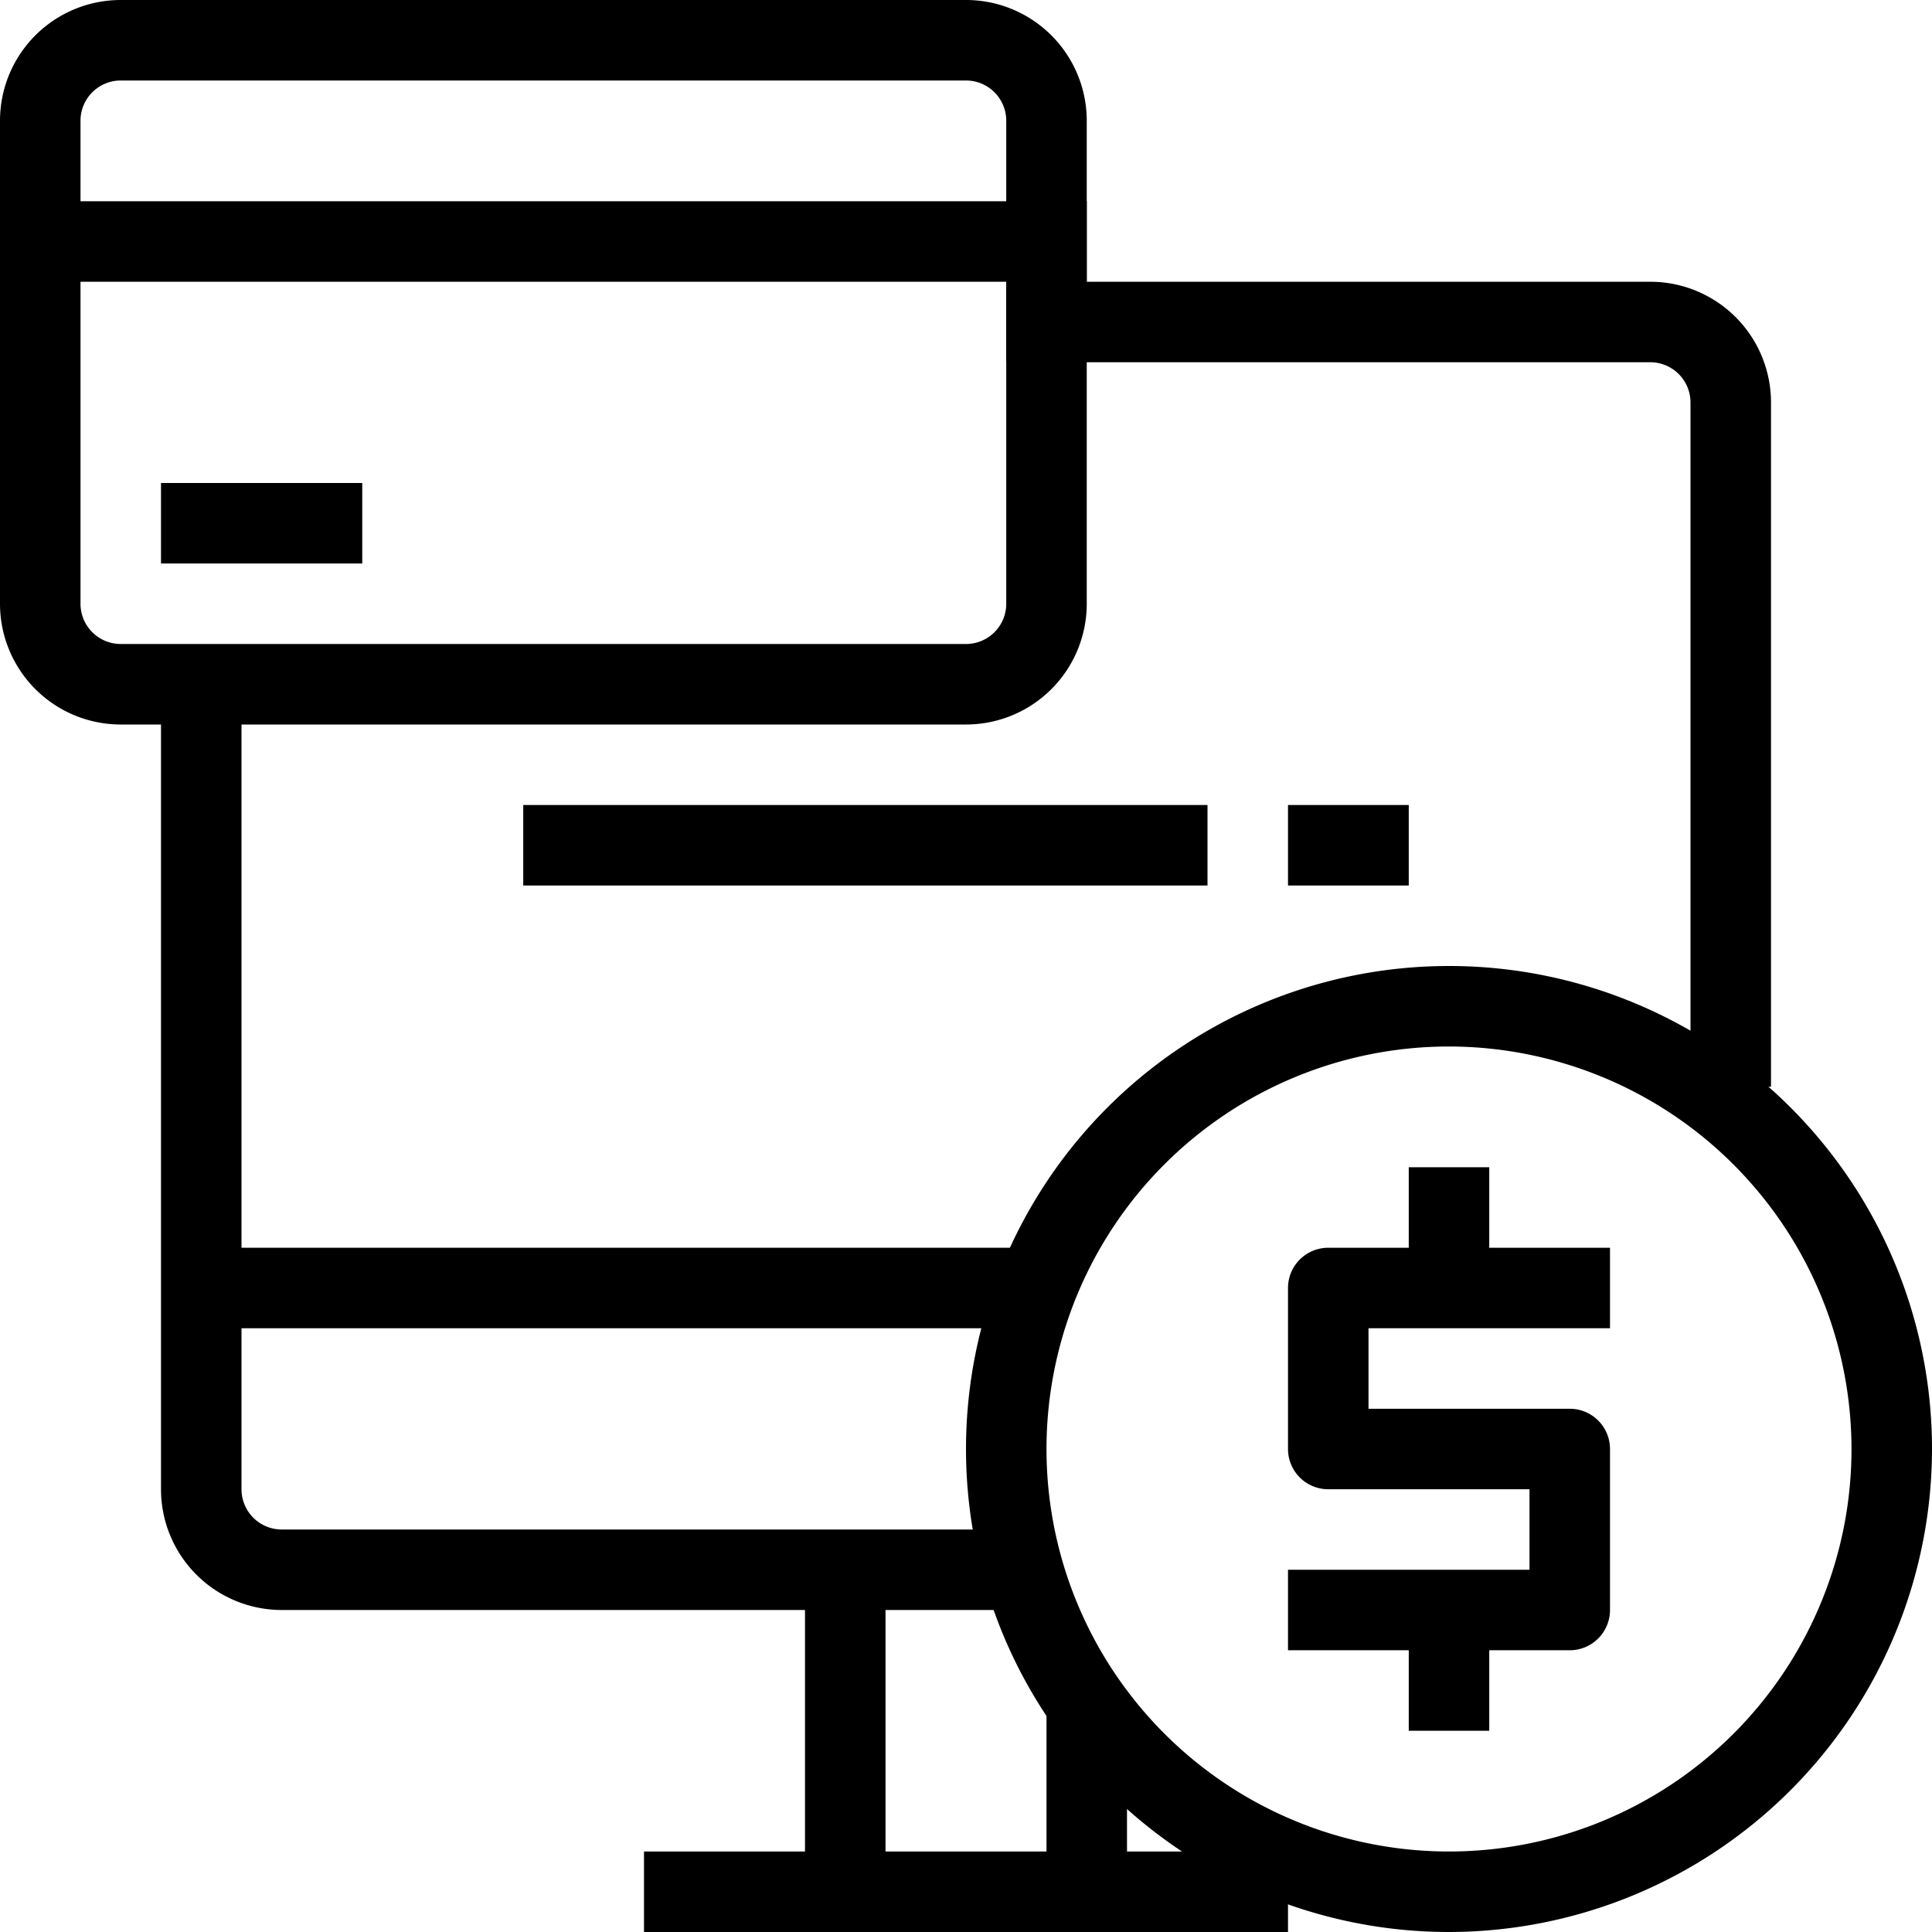 <svg xmlns="http://www.w3.org/2000/svg" viewBox="0 0 48 48"><title>20-Online Payment</title><g id="_20-Online_Payment" data-name="20-Online Payment"><path d="M25,40H7a3,3,0,0,1-3-3V17H6V37a1,1,0,0,0,1,1H25Z"/><path d="M44,27H42V10a1,1,0,0,0-1-1H25V7H41a3,3,0,0,1,3,3Z"/><rect x="5" y="31" width="21" height="2"/><rect x="16" y="46" width="16" height="2"/><rect x="26" y="42" width="2" height="5"/><rect x="20" y="39" width="2" height="8"/><rect x="1" y="5" width="26" height="2"/><rect x="4" y="12" width="5" height="2"/><path d="M36,48A12,12,0,1,1,48,36,12.013,12.013,0,0,1,36,48Zm0-22A10,10,0,1,0,46,36,10.011,10.011,0,0,0,36,26Z"/><path d="M39,41H32V39h6V37H33a1,1,0,0,1-1-1V32a1,1,0,0,1,1-1h7v2H34v2h5a1,1,0,0,1,1,1v4A1,1,0,0,1,39,41Z"/><rect x="35" y="29" width="2" height="3"/><rect x="35" y="40" width="2" height="3"/><rect x="13" y="20" width="17" height="2"/><rect x="32" y="20" width="3" height="2"/><path d="M24,18H3a3,3,0,0,1-3-3V3A3,3,0,0,1,3,0H24a3,3,0,0,1,3,3V15A3,3,0,0,1,24,18ZM3,2A1,1,0,0,0,2,3V15a1,1,0,0,0,1,1H24a1,1,0,0,0,1-1V3a1,1,0,0,0-1-1Z"/></g></svg>